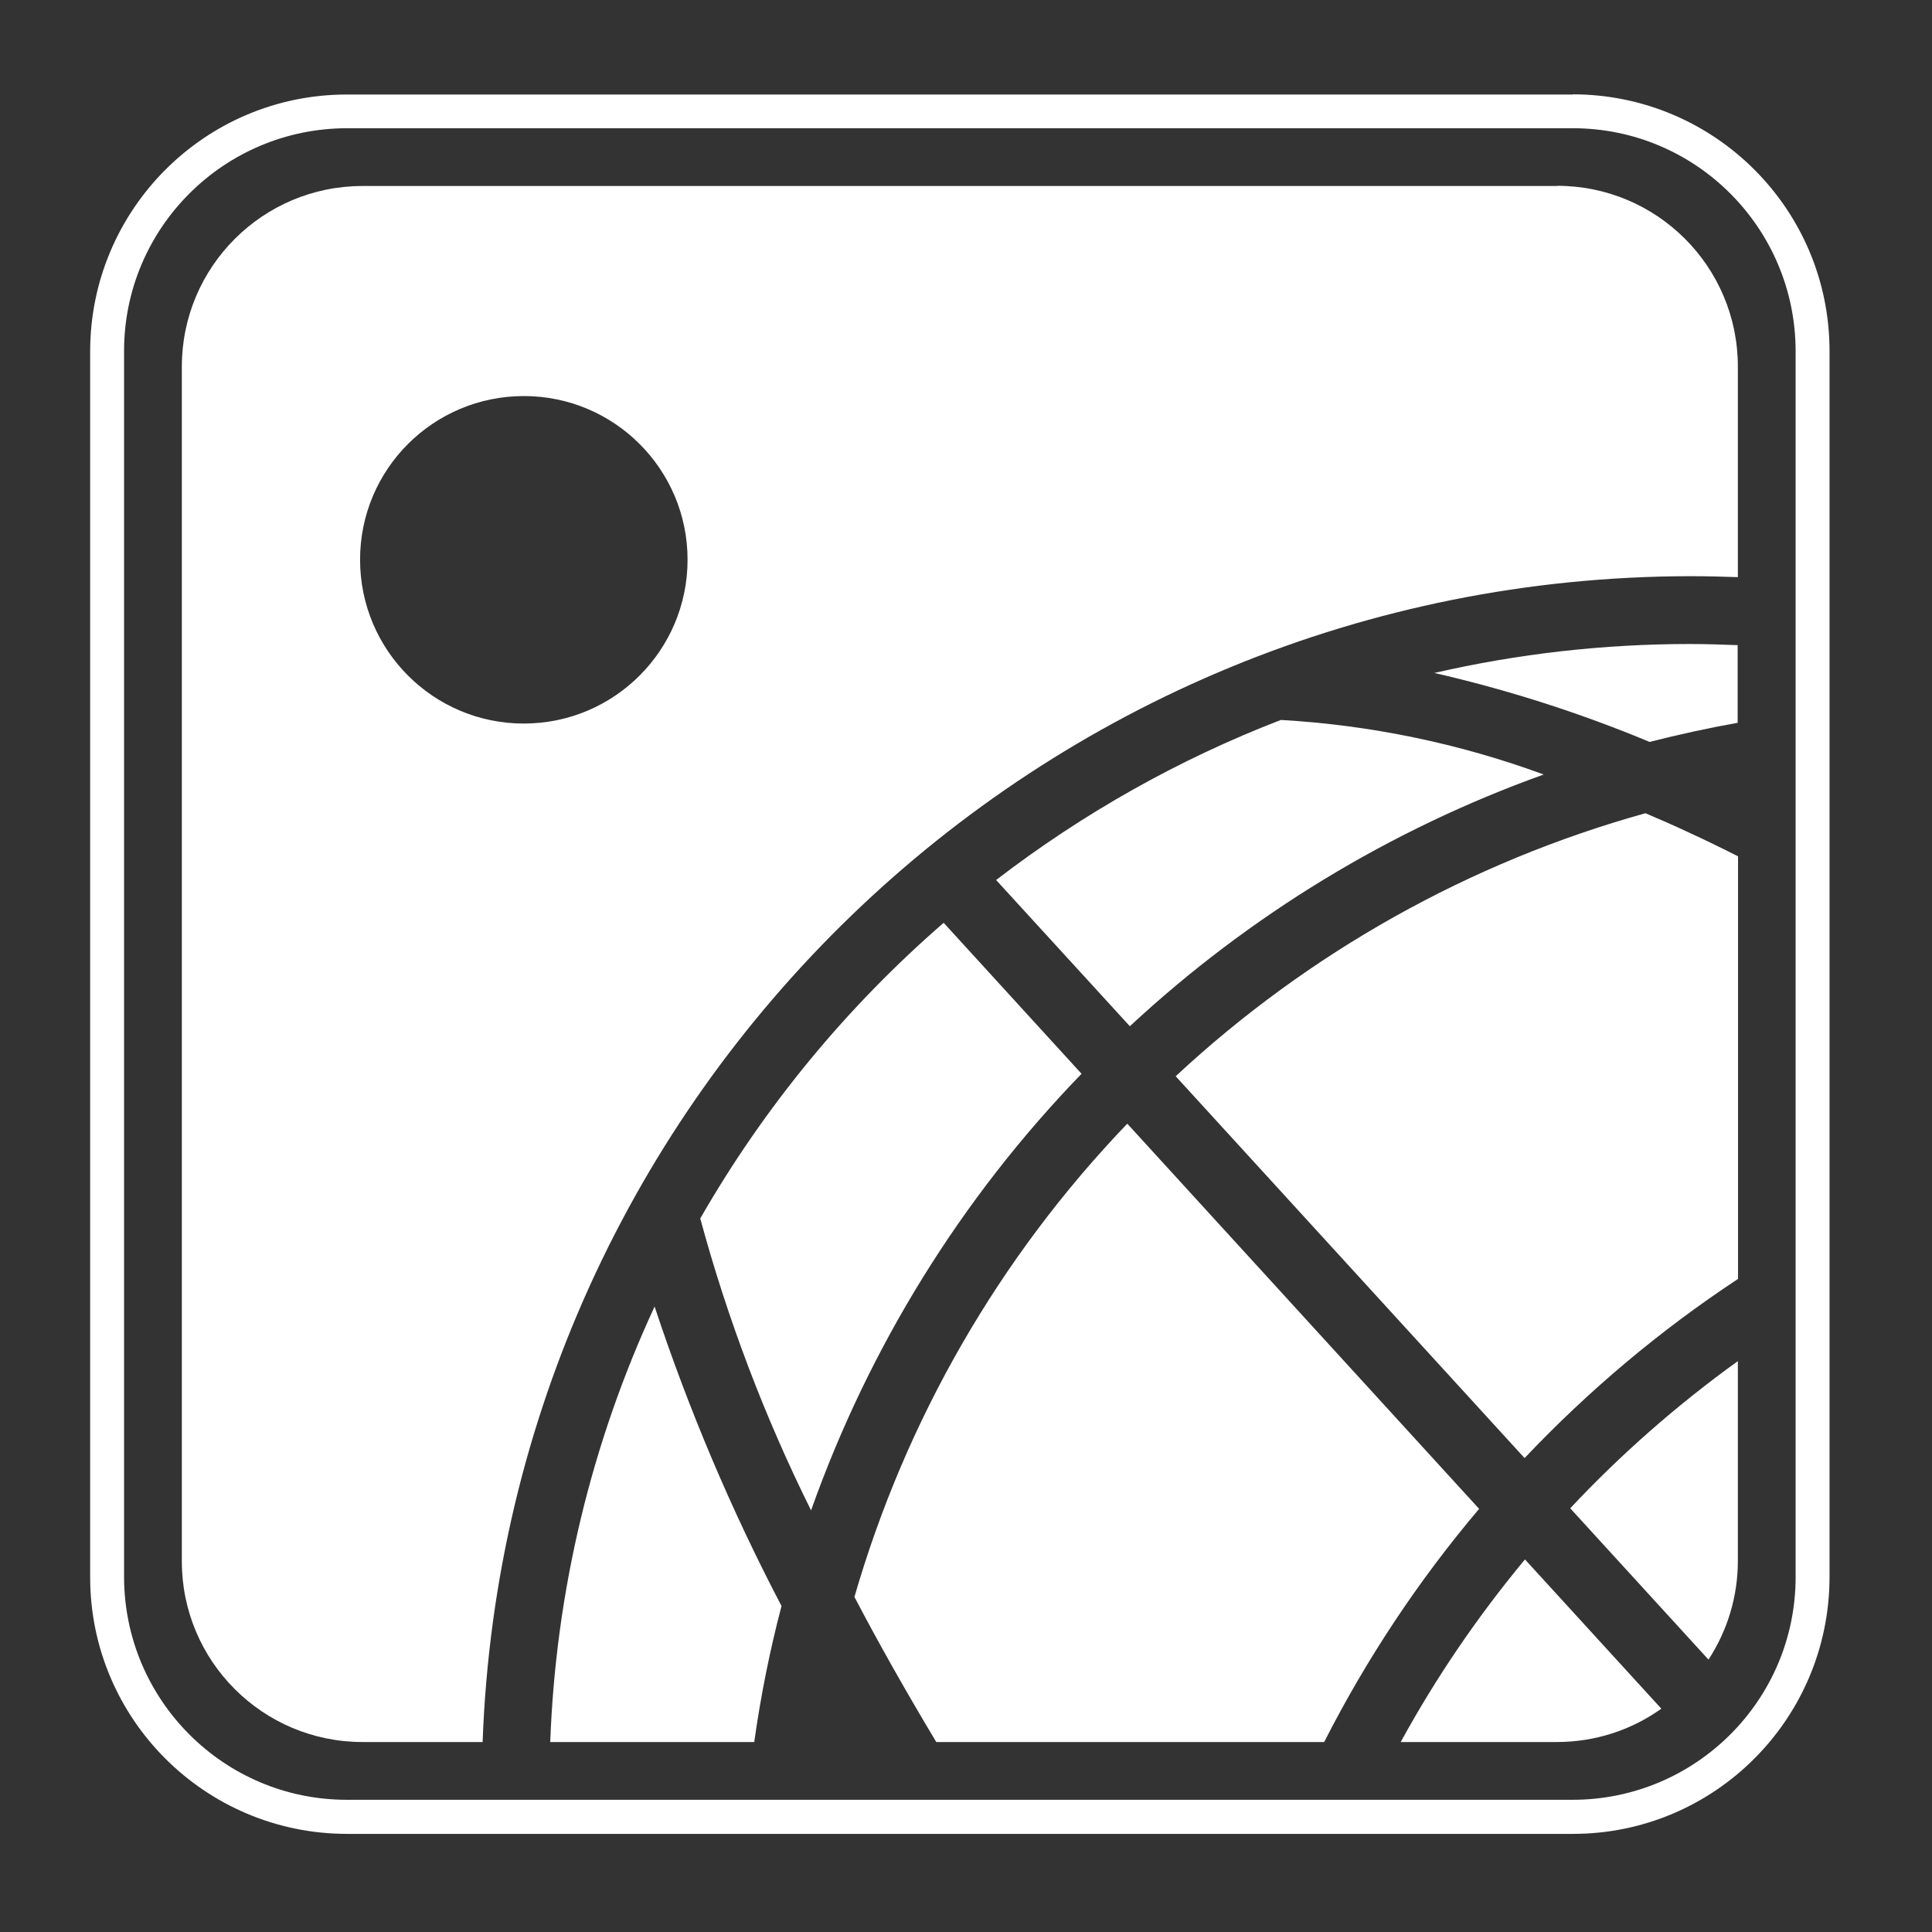 <?xml version="1.0" encoding="UTF-8"?>
<svg id="Layer_2" data-name="Layer 2" xmlns="http://www.w3.org/2000/svg" viewBox="0 0 102 102">
  <rect x="0" y="0" width="102" height="102" fill="#333333" stroke="none"/>
  <g id="Logo">
    <g id="symbol_21_01_0004" data-name="symbol 21 01 0004">
      <path id="_패스_877" data-name="패스 877" d="m59.51,59.33c-6.75,7.04-11.69,15.61-14.4,24.98,1.25,2.39,2.69,4.94,4.32,7.66h20.48c2.24-4.4,4.98-8.53,8.18-12.31l-18.57-20.33Z" fill="#fff"/>
      <path id="_패스_878" data-name="패스 878" d="m81.5,40.89c-4.46-1.64-9.14-2.61-13.88-2.88-5.39,2.08-10.45,4.93-15.03,8.45l7.06,7.72c6.31-5.86,13.74-10.38,21.85-13.29" fill="#fff"/>
      <path id="_패스_879" data-name="패스 879" d="m75.73,35.53c3.88.89,7.69,2.11,11.36,3.64,1.53-.39,3.08-.73,4.65-1.01v-4.1c-.83-.03-1.67-.06-2.52-.06-4.54,0-9.07.51-13.5,1.53" fill="#fff"/>
      <path id="_패스_880" data-name="패스 880" d="m29.06,91.97h10.76c.34-2.42.82-4.82,1.44-7.18-2.66-5.08-4.9-10.37-6.7-15.81-3.35,7.22-5.22,15.04-5.51,22.99" fill="#fff"/>
      <path id="_패스_881" data-name="패스 881" d="m49.82,48.72c-5.13,4.45-9.47,9.72-12.85,15.61,1.44,5.31,3.4,10.48,5.85,15.41,3.06-8.62,7.92-16.48,14.28-23.05l-7.27-7.96Z" fill="#fff"/>
      <path id="_패스_882" data-name="패스 882" d="m86.85,42.94c-9.25,2.58-17.75,7.34-24.78,13.88l18.42,20.16c3.38-3.57,7.16-6.75,11.27-9.46v-22.31c-.89-.45-1.75-.87-2.58-1.25-.79-.37-1.56-.71-2.32-1.03" fill="#fff"/>
      <path id="_패스_883" data-name="패스 883" d="m82.21,9.82H19.14c-5.27,0-9.54,4.27-9.54,9.54h0v63.07c0,5.27,4.27,9.54,9.54,9.54h6.34c1.25-34.32,29.41-61.51,63.75-61.55.84,0,1.68.02,2.52.05v-11.12c0-5.27-4.27-9.54-9.54-9.54h0m-54.56,28.39c-4.77,0-8.64-3.87-8.64-8.65s3.87-8.64,8.65-8.64c4.77,0,8.64,3.87,8.64,8.64,0,4.78-3.87,8.65-8.65,8.65h0" fill="#fff"/>
      <path id="_패스_884" data-name="패스 884" d="m73.95,91.97h8.25c1.98,0,3.9-.61,5.51-1.76l-7.2-7.88c-2.49,3-4.69,6.22-6.56,9.64" fill="#fff"/>
      <path id="_패스_885" data-name="패스 885" d="m82.9,79.63l7.3,7.99c1.01-1.55,1.55-3.35,1.55-5.2v-10.56c-3.19,2.3-6.16,4.9-8.85,7.77" fill="#fff"/>
      <path id="_패스_886" data-name="패스 886" d="m83.04,4.99H18.31c-7.48,0-13.54,6.07-13.55,13.55v64.73c0,7.48,6.07,13.54,13.55,13.55h64.73c7.48,0,13.54-6.07,13.55-13.55V18.53c0-7.48-6.07-13.54-13.55-13.55m11.76,78.28c0,6.49-5.27,11.75-11.76,11.76H18.31c-6.49,0-11.75-5.27-11.76-11.76V18.53c0-6.49,5.27-11.75,11.76-11.76h64.73c6.49,0,11.75,5.27,11.76,11.76v64.73Z" fill="#fff"/>
      <rect id="_사각형_311" data-name="사각형 311" width="102" height="102" fill="none"/>
    </g>
  </g>
</svg>